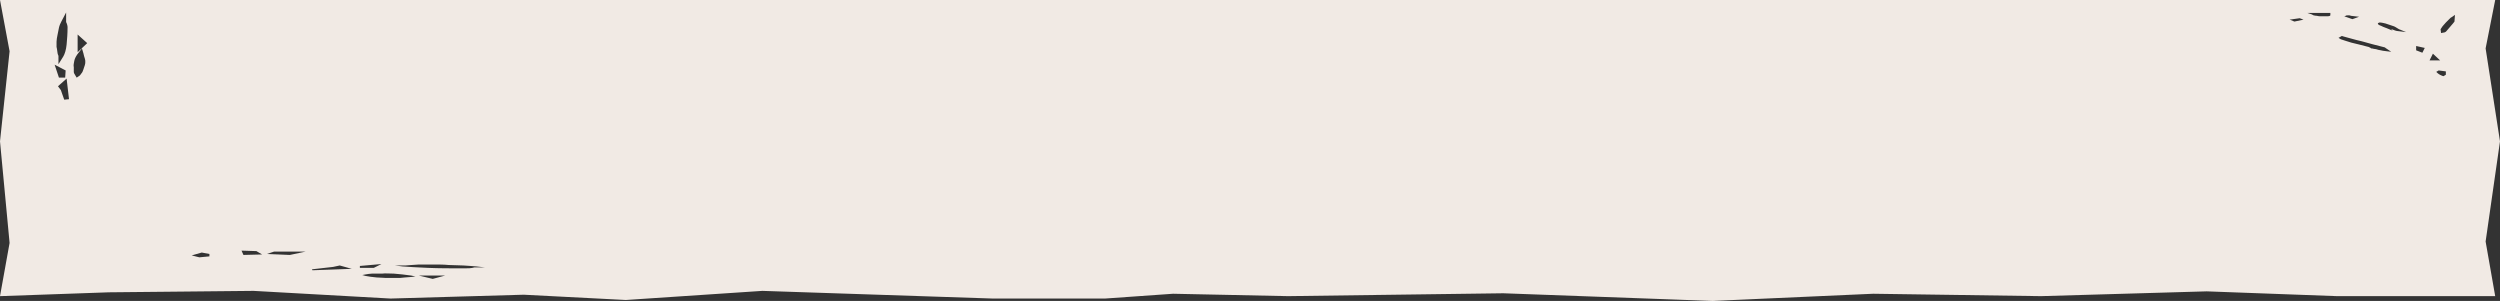 <?xml version="1.0" encoding="utf-8"?>
<!-- Generator: Adobe Illustrator 28.3.0, SVG Export Plug-In . SVG Version: 6.00 Build 0)  -->
<svg version="1.1" id="Vrstva_1" xmlns="http://www.w3.org/2000/svg" xmlns:xlink="http://www.w3.org/1999/xlink" x="0px" y="0px"
	 viewBox="0 0 521.7 62.8" style="enable-background:new 0 0 521.7 62.8;" xml:space="preserve">
<rect x="0" y="0" width="521.7" height="62.8" fill="#333333" stroke="none"/>
<style type="text/css">
	.st0{fill:#CDC4C9;}
	.st1{fill:#FFFFFF;}
	.st2{fill:#F08792;}
	.st3{fill:#FFFFFF;stroke:#FFFFFF;stroke-width:0.5;stroke-miterlimit:10;}
	.st4{fill:#FFFFFF;stroke:#FFFFFF;stroke-width:0.25;stroke-miterlimit:10;}
	.st5{fill:#F1EAE4;}
	.st6{fill:none;stroke:#DACACB;stroke-width:0.25;stroke-miterlimit:10;}
	.st7{opacity:0.11;}
	.st8{opacity:0.38;fill:#BDB6B2;}
	.st9{opacity:0.3;}
	.st10{fill:#DACACB;}
	.st11{fill:#EDE7DE;}
	.st12{fill:none;}
	.st13{fill:#423429;}
	.st14{fill:#A87D52;}
</style>
<g>
	<path class="st5" d="M2,50.7L0,61.8L22.7,61l30.2-0.3l28.6,1.6l27.8-0.8l21.3,1.1l28.5-1.9l48.1,1.6l23.4,0l14.2-1l24,0.5l44.9-0.6
		l43.7,1.6l33.5-1.5l35,0.5l34.6-1l27.2,1h33l-2-11.4l3-20.9l-3-19.4l2-10.1H0l2,10.7L0,29.5L2,50.7z M509.9,15.9l-0.3-0.1
		c-0.5-0.2-0.8-0.4-1.1-0.7l-0.1-0.1l0.5-0.3l1.5,0.2l0,0.7L509.9,15.9z M509.7,5.5c0.2-0.2,0.4-0.5,0.7-0.8
		c0.3-0.3,0.5-0.5,0.7-0.7c0.3-0.3,0.4-0.4,0.5-0.4l0.7-0.5l-0.1,1.4c-0.1,0.1-0.2,0.3-0.4,0.5v0c-0.2,0.2-0.4,0.5-0.6,0.7
		c-0.2,0.2-0.4,0.5-0.6,0.7c-0.2,0.3-0.5,0.4-0.7,0.4l-0.5,0.1l-0.1-0.8C509.4,6,509.4,5.9,509.7,5.5z M507.7,11.2l1.5,1.4l-2.2,0
		L507.7,11.2z M504.2,9.6l1.8,0.4l-0.5,1l-1.3-0.5L504.2,9.6z M496.2,4.9c0-0.1,0.2-0.1,0.3-0.2c0.1,0,0.2,0,0.3,0
		c0.2,0,0.5,0.1,1,0.2c0.6,0.2,1.2,0.4,1.8,0.6c0.2,0.1,0.4,0.2,0.7,0.4c0.3,0.2,0.5,0.3,0.6,0.3l1.2,0.5l-1.6-0.2
		c-0.4,0-0.9-0.2-1.4-0.4c0,0-0.1,0-0.1,0l0.3,0.3l-1.2-0.5c-0.6-0.2-1-0.4-1.2-0.5c-0.3-0.1-0.5-0.2-0.6-0.3L496.2,4.9L496.2,4.9z
		 M489.5,3.3c0.1-0.1,0.3-0.1,0.6-0.1c0,0,0,0,0,0c0.2,0,0.3,0,0.5,0.1l1.7,0.2L490.9,4l-1.7-0.6L489.5,3.3z M488.7,7.5l0.3,0.1
		c1.2,0.3,2.4,0.7,3.8,1c1.3,0.4,3,0.8,4.9,1.3l0.1,0.1l1.2,0.8l-0.9-0.1c-0.2,0-0.5-0.1-0.8-0.1c-0.3-0.1-0.6-0.1-1-0.2
		c-0.3-0.1-0.6-0.2-0.9-0.2c-0.3-0.1-0.5-0.1-0.6-0.1l-0.1-0.1l-0.4-0.2l-0.4-0.1c-1.2-0.3-2.3-0.6-3.2-0.8
		c-0.9-0.3-1.7-0.5-2.2-0.7L488,7.9L488.7,7.5z M482.8,2.7l3.5,0l0,0.5l-0.1,0.1c-0.2,0.1-0.4,0.1-0.8,0.1c-0.3,0-0.6,0-0.9,0
		c-0.3,0-0.7,0-1-0.1c-0.4,0-0.6-0.1-0.7-0.1c-0.1,0-0.1-0.1-0.2-0.1c-0.1,0-0.1-0.1-0.2-0.1l-0.9-0.3L482.8,2.7z M479.9,3.8
		l0.8,0.3l-1.9,0.4l-1-0.4L479.9,3.8z M90.3,58.2l-2.9-0.7l5.5,0L90.3,58.2z M84,55.4c0.1,0,0.3,0,0.6,0c0.4,0,0.8-0.1,1.3-0.1
		l1.5-0.1c0.5,0,0.9,0,1.1,0c0.1,0,0.1,0,0.2,0c0.6,0,1.3,0,2,0c0.9,0,1.9,0,2.9,0.1c1,0,2.1,0.1,3.1,0.1c1.1,0.1,1.9,0.1,2.7,0.2
		l1.8,0.2l-2.2,0C98.4,56,97.6,56,97,56c-2.8,0-5.4,0-7.7-0.1c-2.3-0.1-4.1-0.2-5.3-0.3l-1.6-0.2L84,55.4z M82.2,57.1
		c1.1,0.1,2.3,0.2,3.6,0.4l0.9,0.2l-0.9,0.1c-1,0.1-1.7,0.1-2.3,0.2C82.9,58,82.4,58,82,58c-0.4,0-0.9,0-1.5,0
		c-0.6,0-1.2-0.1-1.9-0.1c-0.6-0.1-1.2-0.1-1.6-0.2c-0.5-0.1-0.8-0.1-1-0.2l-0.4-0.1l0.5-0.1c0.6-0.1,1.1-0.2,1.5-0.2c0.4,0,1,0,2,0
		c0,0,0.1,0,0.1,0C80.4,57,81.2,57.1,82.2,57.1z M79.6,55.1L78,55.9l-2.9,0l0-0.4L79.6,55.1z M69.5,55.7l1.4-0.3l2.5,0.7l-8.2,0.3
		l-0.1-0.2L69.5,55.7z M57.2,52.5l6.6,0l-3.3,0.7l-0.1,0l-4.7-0.2L57.2,52.5z M53.5,52.4l1.2,0.7l-3.9,0.1l-0.4-0.9L53.5,52.4z
		 M42.1,52.7l1.6,0.3l0,0.5l-2.1,0.2l-1.6-0.4L42.1,52.7z M16.2,7.2l2,1.8l-2,1.9V7.2z M15.5,12.7c0.1-0.5,0.4-1.1,0.9-1.7l0.7-0.9
		l0.3,1c0.1,0.5,0.2,0.8,0.3,1.1c0.1,0.3,0.1,0.5,0.1,0.7c0,0.2,0,0.4-0.1,0.7c-0.1,0.3-0.2,0.6-0.3,0.9c-0.1,0.3-0.2,0.6-0.4,0.8
		c-0.2,0.3-0.3,0.4-0.4,0.5L16,16.2l-0.3-0.5c-0.2-0.3-0.3-0.5-0.3-0.7c0-0.2,0-0.5,0-1C15.3,13.7,15.4,13.2,15.5,12.7z M13.4,20.8
		l-0.7-2L12.1,18l1.8-1.6l0.5,4.3L13.4,20.8z M11.8,8.7c0-0.4,0.1-0.9,0.2-1.4c0.1-0.5,0.2-1,0.3-1.5c0.1-0.5,0.3-0.9,0.5-1.3l1-1.9
		v2c0.2,0.4,0.3,0.8,0.3,1.1c0,1.3-0.1,2.5-0.2,3.6c-0.1,1.1-0.4,2-0.7,2.5l-1,1.6v-1.7c0,0,0-0.1-0.1-0.3C12.1,11.4,12,11.2,12,11
		l-0.1-0.7c0-0.2-0.1-0.4-0.1-0.5C11.8,9.5,11.8,9.1,11.8,8.7z M13.7,14.7l-0.1,1.5h-1.3l-0.9-2.7L13.7,14.7z"/>
	<g>
		<defs>
			<path id="SVGID_00000132048732587535674040000000361388910460999079_" d="M2,50.7L0,61.8L22.7,61l30.2-0.3l28.6,1.6l27.8-0.8
				l21.3,1.1l28.5-1.9l48.1,1.6l23.4,0l14.2-1l24,0.5l44.9-0.6l43.7,1.6l33.5-1.5l35,0.5l34.6-1l27.2,1h33l-2-11.4l3-20.9l-3-19.4
				l2-10.1H0l2,10.7L0,29.5L2,50.7z M509.9,15.9l-0.3-0.1c-0.5-0.2-0.8-0.4-1.1-0.7l-0.1-0.1l0.5-0.3l1.5,0.2l0,0.7L509.9,15.9z
				 M509.7,5.5c0.2-0.2,0.4-0.5,0.7-0.8c0.3-0.3,0.5-0.5,0.7-0.7c0.3-0.3,0.4-0.4,0.5-0.4l0.7-0.5l-0.1,1.4
				c-0.1,0.1-0.2,0.3-0.4,0.5v0c-0.2,0.2-0.4,0.5-0.6,0.7c-0.2,0.2-0.4,0.5-0.6,0.7c-0.2,0.3-0.5,0.4-0.7,0.4l-0.5,0.1l-0.1-0.8
				C509.4,6,509.4,5.9,509.7,5.5z M507.7,11.2l1.5,1.4l-2.2,0L507.7,11.2z M504.2,9.6l1.8,0.4l-0.5,1l-1.3-0.5L504.2,9.6z
				 M496.2,4.9c0-0.1,0.2-0.1,0.3-0.2c0.1,0,0.2,0,0.3,0c0.2,0,0.5,0.1,1,0.2c0.6,0.2,1.2,0.4,1.8,0.6c0.2,0.1,0.4,0.2,0.7,0.4
				c0.3,0.2,0.5,0.3,0.6,0.3l1.2,0.5l-1.6-0.2c-0.4,0-0.9-0.2-1.4-0.4c0,0-0.1,0-0.1,0l0.3,0.3l-1.2-0.5c-0.6-0.2-1-0.4-1.2-0.5
				c-0.3-0.1-0.5-0.2-0.6-0.3L496.2,4.9L496.2,4.9z M489.5,3.3c0.1-0.1,0.3-0.1,0.6-0.1c0,0,0,0,0,0c0.2,0,0.3,0,0.5,0.1l1.7,0.2
				L490.9,4l-1.7-0.6L489.5,3.3z M488.7,7.5l0.3,0.1c1.2,0.3,2.4,0.7,3.8,1c1.3,0.4,3,0.8,4.9,1.3l0.1,0.1l1.2,0.8l-0.9-0.1
				c-0.2,0-0.5-0.1-0.8-0.1c-0.3-0.1-0.6-0.1-1-0.2c-0.3-0.1-0.6-0.2-0.9-0.2c-0.3-0.1-0.5-0.1-0.6-0.1l-0.1-0.1l-0.4-0.2l-0.4-0.1
				c-1.2-0.3-2.3-0.6-3.2-0.8c-0.9-0.3-1.7-0.5-2.2-0.7L488,7.9L488.7,7.5z M482.8,2.7l3.5,0l0,0.5l-0.1,0.1
				c-0.2,0.1-0.4,0.1-0.8,0.1c-0.3,0-0.6,0-0.9,0c-0.3,0-0.7,0-1-0.1c-0.4,0-0.6-0.1-0.7-0.1c-0.1,0-0.1-0.1-0.2-0.1
				c-0.1,0-0.1-0.1-0.2-0.1l-0.9-0.3L482.8,2.7z M479.9,3.8l0.8,0.3l-1.9,0.4l-1-0.4L479.9,3.8z M90.3,58.2l-2.9-0.7l5.5,0
				L90.3,58.2z M84,55.4c0.1,0,0.3,0,0.6,0c0.4,0,0.8-0.1,1.3-0.1l1.5-0.1c0.5,0,0.9,0,1.1,0c0.1,0,0.1,0,0.2,0c0.6,0,1.3,0,2,0
				c0.9,0,1.9,0,2.9,0.1c1,0,2.1,0.1,3.1,0.1c1.1,0.1,1.9,0.1,2.7,0.2l1.8,0.2l-2.2,0C98.4,56,97.6,56,97,56c-2.8,0-5.4,0-7.7-0.1
				c-2.3-0.1-4.1-0.2-5.3-0.3l-1.6-0.2L84,55.4z M82.2,57.1c1.1,0.1,2.3,0.2,3.6,0.4l0.9,0.2l-0.9,0.1c-1,0.1-1.7,0.1-2.3,0.2
				C82.9,58,82.4,58,82,58c-0.4,0-0.9,0-1.5,0c-0.6,0-1.2-0.1-1.9-0.1c-0.6-0.1-1.2-0.1-1.6-0.2c-0.5-0.1-0.8-0.1-1-0.2l-0.4-0.1
				l0.5-0.1c0.6-0.1,1.1-0.2,1.5-0.2c0.4,0,1,0,2,0c0,0,0.1,0,0.1,0C80.4,57,81.2,57.1,82.2,57.1z M79.6,55.1L78,55.9l-2.9,0l0-0.4
				L79.6,55.1z M69.5,55.7l1.4-0.3l2.5,0.7l-8.2,0.3l-0.1-0.2L69.5,55.7z M57.2,52.5l6.6,0l-3.3,0.7l-0.1,0l-4.7-0.2L57.2,52.5z
				 M53.5,52.4l1.2,0.7l-3.9,0.1l-0.4-0.9L53.5,52.4z M42.1,52.7l1.6,0.3l0,0.5l-2.1,0.2l-1.6-0.4L42.1,52.7z M16.2,7.2l2,1.8
				l-2,1.9V7.2z M15.5,12.7c0.1-0.5,0.4-1.1,0.9-1.7l0.7-0.9l0.3,1c0.1,0.5,0.2,0.8,0.3,1.1c0.1,0.3,0.1,0.5,0.1,0.7
				c0,0.2,0,0.4-0.1,0.7c-0.1,0.3-0.2,0.6-0.3,0.9c-0.1,0.3-0.2,0.6-0.4,0.8c-0.2,0.3-0.3,0.4-0.4,0.5L16,16.2l-0.3-0.5
				c-0.2-0.3-0.3-0.5-0.3-0.7c0-0.2,0-0.5,0-1C15.3,13.7,15.4,13.2,15.5,12.7z M13.4,20.8l-0.7-2L12.1,18l1.8-1.6l0.5,4.3L13.4,20.8
				z M11.8,8.7c0-0.4,0.1-0.9,0.2-1.4c0.1-0.5,0.2-1,0.3-1.5c0.1-0.5,0.3-0.9,0.5-1.3l1-1.9v2c0.2,0.4,0.3,0.8,0.3,1.1
				c0,1.3-0.1,2.5-0.2,3.6c-0.1,1.1-0.4,2-0.7,2.5l-1,1.6v-1.7c0,0,0-0.1-0.1-0.3C12.1,11.4,12,11.2,12,11l-0.1-0.7
				c0-0.2-0.1-0.4-0.1-0.5C11.8,9.5,11.8,9.1,11.8,8.7z M13.7,14.7l-0.1,1.5h-1.3l-0.9-2.7L13.7,14.7z"/>
		</defs>
		<clipPath id="SVGID_00000073723390841446894910000002254724774042455449_">
			<use xlink:href="#SVGID_00000132048732587535674040000000361388910460999079_"  style="overflow:visible;"/>
		</clipPath>
	</g>
</g>
</svg>
